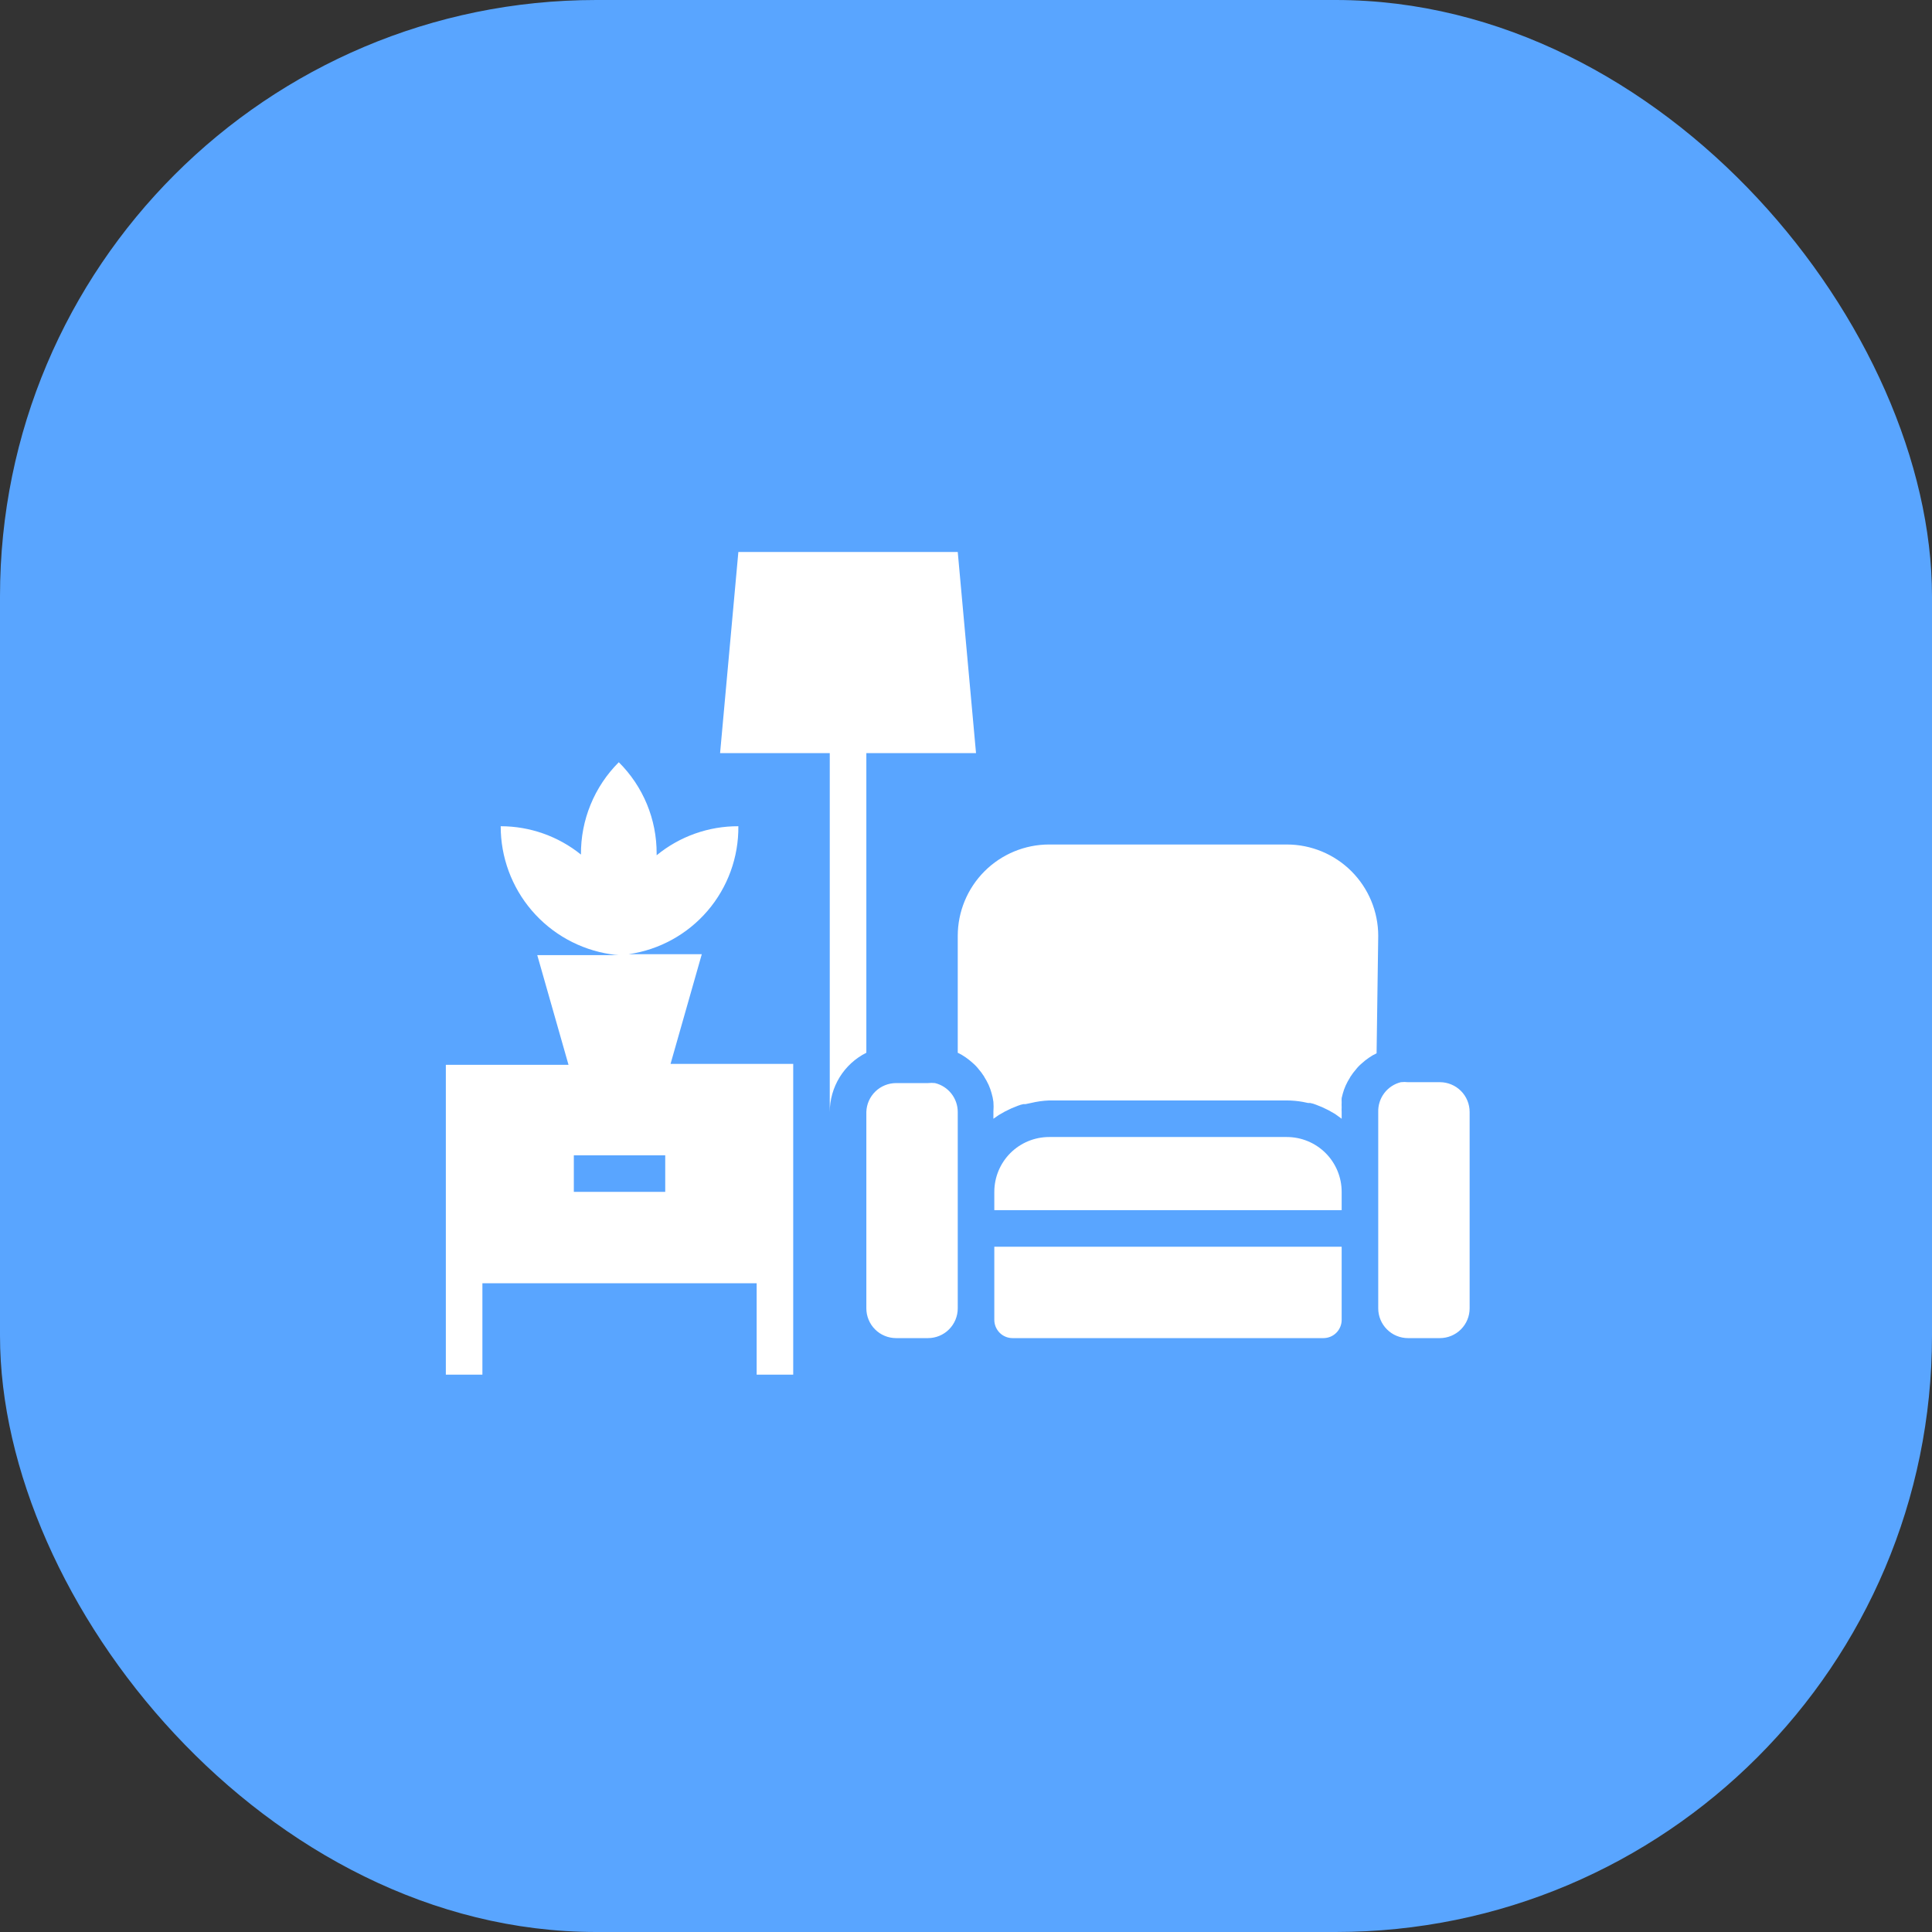 <svg width="81" height="81" viewBox="0 0 81 81" fill="none" xmlns="http://www.w3.org/2000/svg">
<rect x="0" y="0" width="81" height="81" fill="#333333" stroke="none"/>
<rect width="81" height="81" rx="25" fill="#59A5FF"/>
<path d="M39.203 45.409C39.104 45.398 39.004 45.398 38.905 45.409H37.571C37.246 45.409 36.934 45.535 36.701 45.761C36.468 45.987 36.331 46.295 36.322 46.62V54.852C36.322 55.016 36.354 55.178 36.417 55.33C36.479 55.482 36.571 55.619 36.687 55.735C36.803 55.852 36.941 55.944 37.093 56.006C37.244 56.069 37.407 56.101 37.571 56.101H38.905C39.069 56.101 39.231 56.069 39.383 56.006C39.534 55.944 39.672 55.852 39.788 55.735C39.904 55.619 39.996 55.482 40.059 55.33C40.122 55.178 40.154 55.016 40.154 54.852V46.62C40.154 46.341 40.06 46.07 39.887 45.851C39.715 45.631 39.474 45.476 39.203 45.409ZM60.366 45.371H59.032C58.933 45.36 58.833 45.36 58.733 45.371C58.456 45.439 58.211 45.6 58.038 45.827C57.865 46.055 57.775 46.334 57.783 46.62V54.852C57.783 55.016 57.815 55.178 57.878 55.33C57.941 55.482 58.033 55.619 58.149 55.735C58.265 55.852 58.403 55.944 58.554 56.006C58.706 56.069 58.868 56.101 59.032 56.101H60.366C60.697 56.101 61.015 55.97 61.249 55.735C61.484 55.501 61.615 55.183 61.615 54.852V46.62C61.615 46.456 61.583 46.293 61.52 46.142C61.458 45.99 61.365 45.852 61.249 45.736C61.133 45.62 60.996 45.529 60.844 45.466C60.693 45.403 60.53 45.371 60.366 45.371ZM41.687 55.335C41.687 55.538 41.768 55.733 41.911 55.877C42.055 56.021 42.25 56.101 42.453 56.101H55.484C55.687 56.101 55.882 56.021 56.026 55.877C56.169 55.733 56.25 55.538 56.25 55.335V52.269H41.687V55.335ZM53.951 47.67H43.986C43.377 47.67 42.792 47.912 42.36 48.343C41.929 48.775 41.687 49.36 41.687 49.969V50.736H56.25V49.969C56.25 49.36 56.008 48.775 55.577 48.343C55.145 47.912 54.56 47.67 53.951 47.67ZM57.783 39.239C57.783 38.222 57.379 37.248 56.661 36.529C55.942 35.81 54.967 35.406 53.951 35.406H43.986C42.97 35.406 41.995 35.81 41.276 36.529C40.558 37.248 40.154 38.222 40.154 39.239V44.137C40.269 44.191 40.379 44.255 40.483 44.328C40.588 44.401 40.688 44.481 40.782 44.566C40.879 44.648 40.966 44.741 41.043 44.842C41.111 44.918 41.172 45 41.227 45.087C41.244 45.104 41.257 45.125 41.265 45.148C41.334 45.257 41.395 45.369 41.449 45.486C41.499 45.597 41.54 45.712 41.572 45.831C41.608 45.951 41.634 46.074 41.649 46.198C41.66 46.331 41.66 46.464 41.649 46.597V46.904L41.871 46.75L42.139 46.597L42.407 46.467L42.676 46.359C42.752 46.328 42.832 46.305 42.913 46.29H42.998L43.22 46.244C43.471 46.183 43.728 46.147 43.986 46.137H53.951C54.177 46.138 54.403 46.158 54.625 46.198L54.847 46.244H54.932C55.013 46.259 55.093 46.282 55.169 46.313L55.438 46.421L55.706 46.551L55.974 46.704L56.25 46.904V46.62C56.246 46.554 56.246 46.487 56.25 46.421C56.246 46.354 56.246 46.288 56.25 46.221C56.246 46.16 56.246 46.099 56.25 46.037L56.296 45.853C56.328 45.735 56.369 45.62 56.419 45.509C56.472 45.392 56.534 45.279 56.603 45.171C56.611 45.148 56.624 45.127 56.641 45.11C56.696 45.023 56.757 44.941 56.825 44.865C56.902 44.764 56.989 44.671 57.086 44.589C57.179 44.503 57.279 44.423 57.385 44.351C57.488 44.277 57.599 44.213 57.714 44.16L57.783 39.239ZM29.423 40.005H26.043C26.148 40.011 26.253 40.011 26.357 40.005C27.644 39.82 28.819 39.173 29.665 38.187C30.511 37.2 30.969 35.94 30.956 34.64C29.707 34.635 28.495 35.066 27.53 35.858V35.79C27.533 35.077 27.394 34.372 27.122 33.714C26.849 33.056 26.449 32.459 25.943 31.957C25.435 32.465 25.033 33.068 24.761 33.733C24.488 34.398 24.351 35.11 24.357 35.828C23.404 35.06 22.216 34.64 20.992 34.64C20.99 35.936 21.453 37.191 22.296 38.175C23.14 39.16 24.309 39.809 25.591 40.005C25.705 40.026 25.82 40.038 25.936 40.044H22.525L23.835 44.642H18.692V57.634H20.225V53.802H31.723V57.634H33.256V44.604H28.113L29.423 40.005ZM27.89 49.969H24.058V48.437H27.89V49.969ZM36.322 31.574H40.92L40.154 23.143H30.956L30.19 31.574H34.788V46.62C34.789 46.105 34.933 45.6 35.203 45.161C35.474 44.723 35.861 44.368 36.322 44.137V31.574Z" fill="white"/>
</svg>
